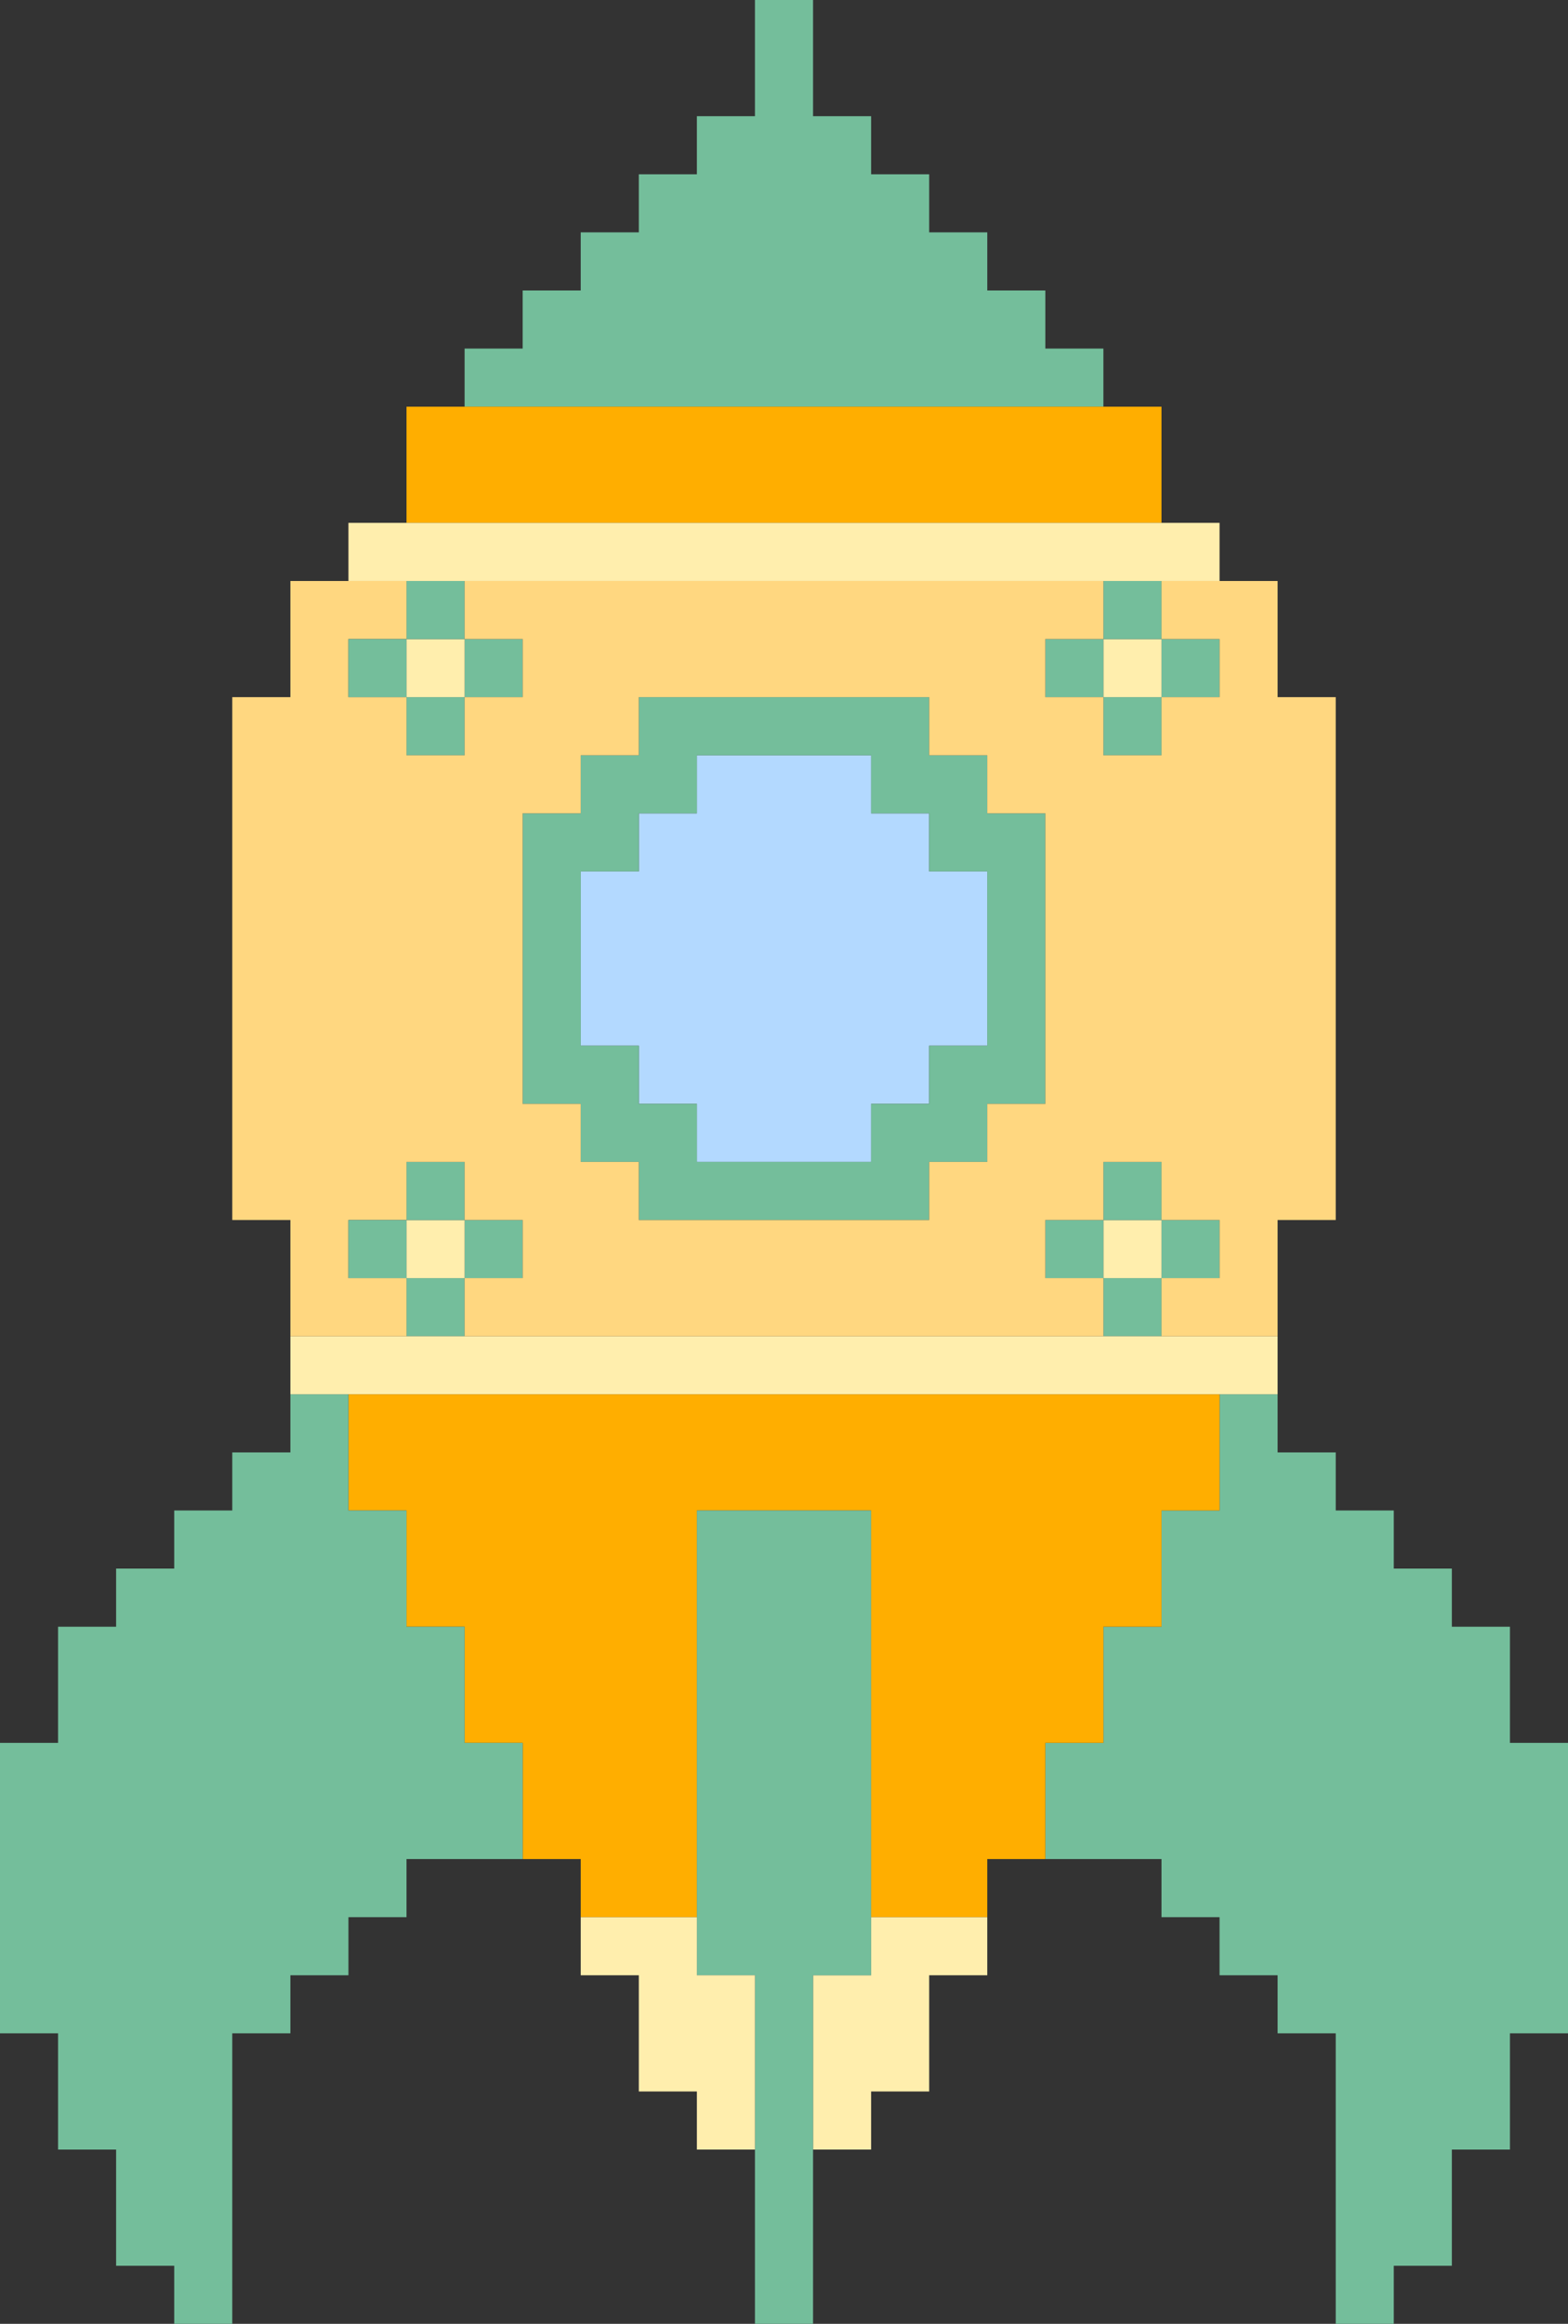 <svg id="Capa_1" data-name="Capa 1" xmlns="http://www.w3.org/2000/svg" viewBox="0 0 368.64 546.14"><rect x="0" y="0" width="368.64" height="546.14" fill="#333333" stroke="none"/><defs><style>.cls-1{fill:#74be9b;}.cls-2{fill:#ffeead;}.cls-3{fill:#ffae00;}.cls-4{fill:#b3d9ff;}.cls-5{fill:#ffd780;}</style></defs><title>greenrocket</title><polygon class="cls-1" points="354.99 409.6 354.99 395.95 354.99 382.3 341.33 382.3 341.33 368.64 327.68 368.64 327.68 354.99 314.03 354.99 314.03 341.34 300.37 341.34 300.37 327.68 286.72 327.68 286.72 341.34 286.72 354.99 273.07 354.99 273.07 368.64 273.07 382.3 259.41 382.3 259.41 395.95 259.41 409.6 245.76 409.6 245.76 423.26 245.76 436.91 259.41 436.91 273.07 436.91 273.07 450.57 286.72 450.57 286.72 464.22 300.37 464.22 300.37 477.87 314.03 477.87 314.03 491.53 314.03 505.18 314.03 518.83 314.03 532.49 314.03 546.14 327.68 546.14 327.68 532.49 341.33 532.49 341.33 518.83 341.33 505.18 354.99 505.18 354.99 491.53 354.99 477.87 368.64 477.87 368.64 464.22 368.64 450.57 368.64 436.91 368.64 423.26 368.64 409.6 354.99 409.6"/><rect class="cls-1" x="273.07" y="286.72" width="13.65" height="13.66"/><rect class="cls-1" x="273.07" y="150.19" width="13.65" height="13.65"/><rect class="cls-1" x="259.41" y="300.38" width="13.66" height="13.65"/><rect class="cls-2" x="259.41" y="286.72" width="13.66" height="13.66"/><rect class="cls-1" x="259.41" y="273.07" width="13.66" height="13.65"/><rect class="cls-1" x="259.41" y="163.84" width="13.66" height="13.66"/><rect class="cls-2" x="259.41" y="150.19" width="13.66" height="13.65"/><rect class="cls-1" x="259.41" y="136.54" width="13.66" height="13.65"/><rect class="cls-1" x="245.76" y="286.72" width="13.65" height="13.66"/><rect class="cls-1" x="245.76" y="150.19" width="13.65" height="13.65"/><polygon class="cls-3" points="245.76 409.6 259.41 409.6 259.41 395.95 259.41 382.3 273.07 382.3 273.07 368.64 273.07 354.99 286.72 354.99 286.72 341.34 286.72 327.68 273.07 327.68 259.41 327.68 245.76 327.68 232.11 327.68 218.45 327.68 204.8 327.68 191.15 327.68 177.49 327.68 163.84 327.68 150.19 327.68 136.53 327.68 122.88 327.68 109.23 327.68 95.57 327.68 81.92 327.68 81.92 341.34 81.92 354.99 95.57 354.99 95.57 368.64 95.57 382.3 109.23 382.3 109.23 395.95 109.23 409.6 122.88 409.6 122.88 423.26 122.88 436.91 136.53 436.91 136.53 450.57 150.19 450.57 163.84 450.57 163.84 436.91 163.84 423.26 163.84 409.6 163.84 395.95 163.84 382.3 163.84 368.64 163.84 354.99 177.49 354.99 191.15 354.99 204.8 354.99 204.8 368.64 204.8 382.3 204.8 395.95 204.8 409.6 204.8 423.26 204.8 436.91 204.8 450.57 218.45 450.57 232.11 450.57 232.11 436.91 245.76 436.91 245.76 423.26 245.76 409.6"/><polygon class="cls-2" points="204.8 450.57 204.8 464.22 191.15 464.22 191.15 477.87 191.15 491.53 191.15 505.18 204.8 505.18 204.8 491.53 218.45 491.53 218.45 477.87 218.45 464.22 232.11 464.22 232.11 450.57 218.45 450.57 204.8 450.57"/><polygon class="cls-1" points="191.15 477.87 191.15 464.22 204.8 464.22 204.8 450.57 204.8 436.91 204.8 423.26 204.8 409.6 204.8 395.95 204.8 382.3 204.8 368.64 204.8 354.99 191.15 354.99 177.49 354.99 163.84 354.99 163.84 368.64 163.84 382.3 163.84 395.95 163.84 409.6 163.84 423.26 163.84 436.91 163.84 450.57 163.84 464.22 177.49 464.22 177.49 477.87 177.49 491.53 177.49 505.18 177.49 518.83 177.49 532.49 177.49 546.14 191.15 546.14 191.15 532.49 191.15 518.83 191.15 505.18 191.15 491.53 191.15 477.87"/><polygon class="cls-2" points="177.49 477.87 177.49 464.22 163.84 464.22 163.84 450.57 150.19 450.57 136.53 450.57 136.53 464.22 150.19 464.22 150.19 477.87 150.19 491.53 163.84 491.53 163.84 505.18 177.49 505.18 177.49 491.53 177.49 477.87"/><polygon class="cls-4" points="136.53 245.76 150.19 245.76 150.19 259.42 163.84 259.42 163.84 273.07 177.49 273.07 191.15 273.07 204.8 273.07 204.8 259.42 218.45 259.42 218.45 245.76 232.11 245.76 232.11 232.11 232.11 218.46 232.11 204.8 218.45 204.8 218.45 191.15 204.8 191.15 204.8 177.5 191.15 177.5 177.49 177.5 163.84 177.5 163.84 191.15 150.19 191.15 150.19 204.8 136.53 204.8 136.53 218.46 136.53 232.11 136.53 245.76"/><path class="cls-1" d="M587.1,1024.01v27.31h13.65v13.65h13.66v13.65h68.26v-13.65h13.66v-13.65h13.65V983.05H696.33V969.4H682.67V955.74H614.41V969.4H600.75v13.65H587.1v40.96Zm13.65-27.31h13.66V983.05h13.65V969.4h40.96v13.65h13.65V996.7h13.66v40.96H682.67v13.66H669.02v13.65H628.06v-13.65H614.41v-13.66H600.75V996.7Z" transform="translate(-464.22 -791.9)"/><polygon class="cls-1" points="136.53 95.58 150.19 95.58 163.84 95.58 177.49 95.58 191.15 95.58 204.8 95.58 218.45 95.58 232.11 95.58 245.76 95.58 259.41 95.58 259.41 81.92 245.76 81.92 245.76 68.27 232.11 68.27 232.11 54.61 218.45 54.61 218.45 40.96 204.8 40.96 204.8 27.31 191.15 27.31 191.15 13.65 191.15 0 177.49 0 177.49 13.65 177.49 27.31 163.84 27.31 163.84 40.96 150.19 40.96 150.19 54.61 136.53 54.61 136.53 68.27 122.88 68.27 122.88 81.92 109.23 81.92 109.23 95.58 122.88 95.58 136.53 95.58"/><polygon class="cls-1" points="122.88 409.6 109.23 409.6 109.23 395.95 109.23 382.3 95.57 382.3 95.57 368.64 95.57 354.99 81.92 354.99 81.92 341.34 81.92 327.68 68.27 327.68 68.27 341.34 54.61 341.34 54.61 354.99 40.96 354.99 40.96 368.64 27.3 368.64 27.3 382.3 13.65 382.3 13.65 395.95 13.65 409.6 0 409.6 0 423.26 0 436.91 0 450.57 0 464.22 0 477.87 13.65 477.87 13.65 491.53 13.65 505.18 27.3 505.18 27.3 518.83 27.3 532.49 40.96 532.49 40.96 546.14 54.61 546.14 54.61 532.49 54.61 518.83 54.61 505.18 54.61 491.53 54.61 477.87 68.27 477.87 68.27 464.22 81.92 464.22 81.92 450.57 95.57 450.57 95.57 436.91 109.23 436.91 122.88 436.91 122.88 423.26 122.88 409.6"/><rect class="cls-1" x="109.23" y="286.72" width="13.65" height="13.66"/><rect class="cls-1" x="109.23" y="150.19" width="13.65" height="13.65"/><polygon class="cls-3" points="122.88 122.88 136.53 122.88 150.19 122.88 163.84 122.88 177.49 122.88 191.15 122.88 204.8 122.88 218.45 122.88 232.11 122.88 245.76 122.88 259.41 122.88 273.07 122.88 273.07 109.23 273.07 95.58 259.41 95.58 245.76 95.58 232.11 95.58 218.45 95.58 204.8 95.58 191.15 95.58 177.49 95.58 163.84 95.58 150.19 95.58 136.53 95.58 122.88 95.58 109.23 95.58 95.57 95.58 95.57 109.23 95.57 122.88 109.23 122.88 122.88 122.88"/><rect class="cls-1" x="95.57" y="300.38" width="13.66" height="13.65"/><rect class="cls-2" x="95.57" y="286.72" width="13.66" height="13.66"/><rect class="cls-1" x="95.57" y="273.07" width="13.66" height="13.65"/><rect class="cls-1" x="95.57" y="163.84" width="13.66" height="13.66"/><rect class="cls-2" x="95.57" y="150.19" width="13.66" height="13.65"/><rect class="cls-1" x="95.57" y="136.54" width="13.66" height="13.65"/><polygon class="cls-2" points="109.23 136.54 122.88 136.54 136.53 136.54 150.19 136.54 163.84 136.54 177.49 136.54 191.15 136.54 204.8 136.54 218.45 136.54 232.11 136.54 245.76 136.54 259.41 136.54 273.07 136.54 286.72 136.54 286.72 122.88 273.07 122.88 259.41 122.88 245.76 122.88 232.11 122.88 218.45 122.88 204.8 122.88 191.15 122.88 177.49 122.88 163.84 122.88 150.19 122.88 136.53 122.88 122.88 122.88 109.23 122.88 95.57 122.88 81.92 122.88 81.92 136.54 95.57 136.54 109.23 136.54"/><polygon class="cls-2" points="95.57 327.68 109.23 327.68 122.88 327.68 136.53 327.68 150.19 327.68 163.84 327.68 177.49 327.68 191.15 327.68 204.8 327.68 218.45 327.68 232.11 327.68 245.76 327.68 259.41 327.68 273.07 327.68 286.72 327.68 300.37 327.68 300.37 314.03 286.72 314.03 273.07 314.03 259.41 314.03 245.76 314.03 232.11 314.03 218.45 314.03 204.8 314.03 191.15 314.03 177.49 314.03 163.84 314.03 150.19 314.03 136.53 314.03 122.88 314.03 109.23 314.03 95.57 314.03 81.92 314.03 68.27 314.03 68.27 327.68 81.92 327.68 95.57 327.68"/><path class="cls-5" d="M559.79,1105.93v-13.65H546.14v-13.66h13.65v-13.65h13.66v13.65H587.1v13.66H573.45v13.65H723.63v-13.65H709.98v-13.66h13.65v-13.65h13.66v13.65h13.65v13.66H737.29v13.65h27.3v-27.31h13.66V955.74H764.59v-27.3h-27.3v13.65h13.65v13.65H737.29V969.4H723.63V955.74H709.98V942.09h13.65V928.44H573.45v13.65H587.1v13.65H573.45V969.4H559.79V955.74H546.14V942.09h13.65V928.44h-27.3v27.3H518.83v122.88h13.66v27.31h27.3ZM587.1,983.05h13.65V969.4h13.66V955.74h68.26V969.4h13.66v13.65h13.65v68.27H696.33v13.65H682.67v13.65H614.41v-13.65H600.75v-13.65H587.1V983.05Z" transform="translate(-464.22 -791.9)"/><rect class="cls-1" x="81.92" y="286.72" width="13.65" height="13.66"/><rect class="cls-1" x="81.92" y="150.19" width="13.65" height="13.65"/></svg>